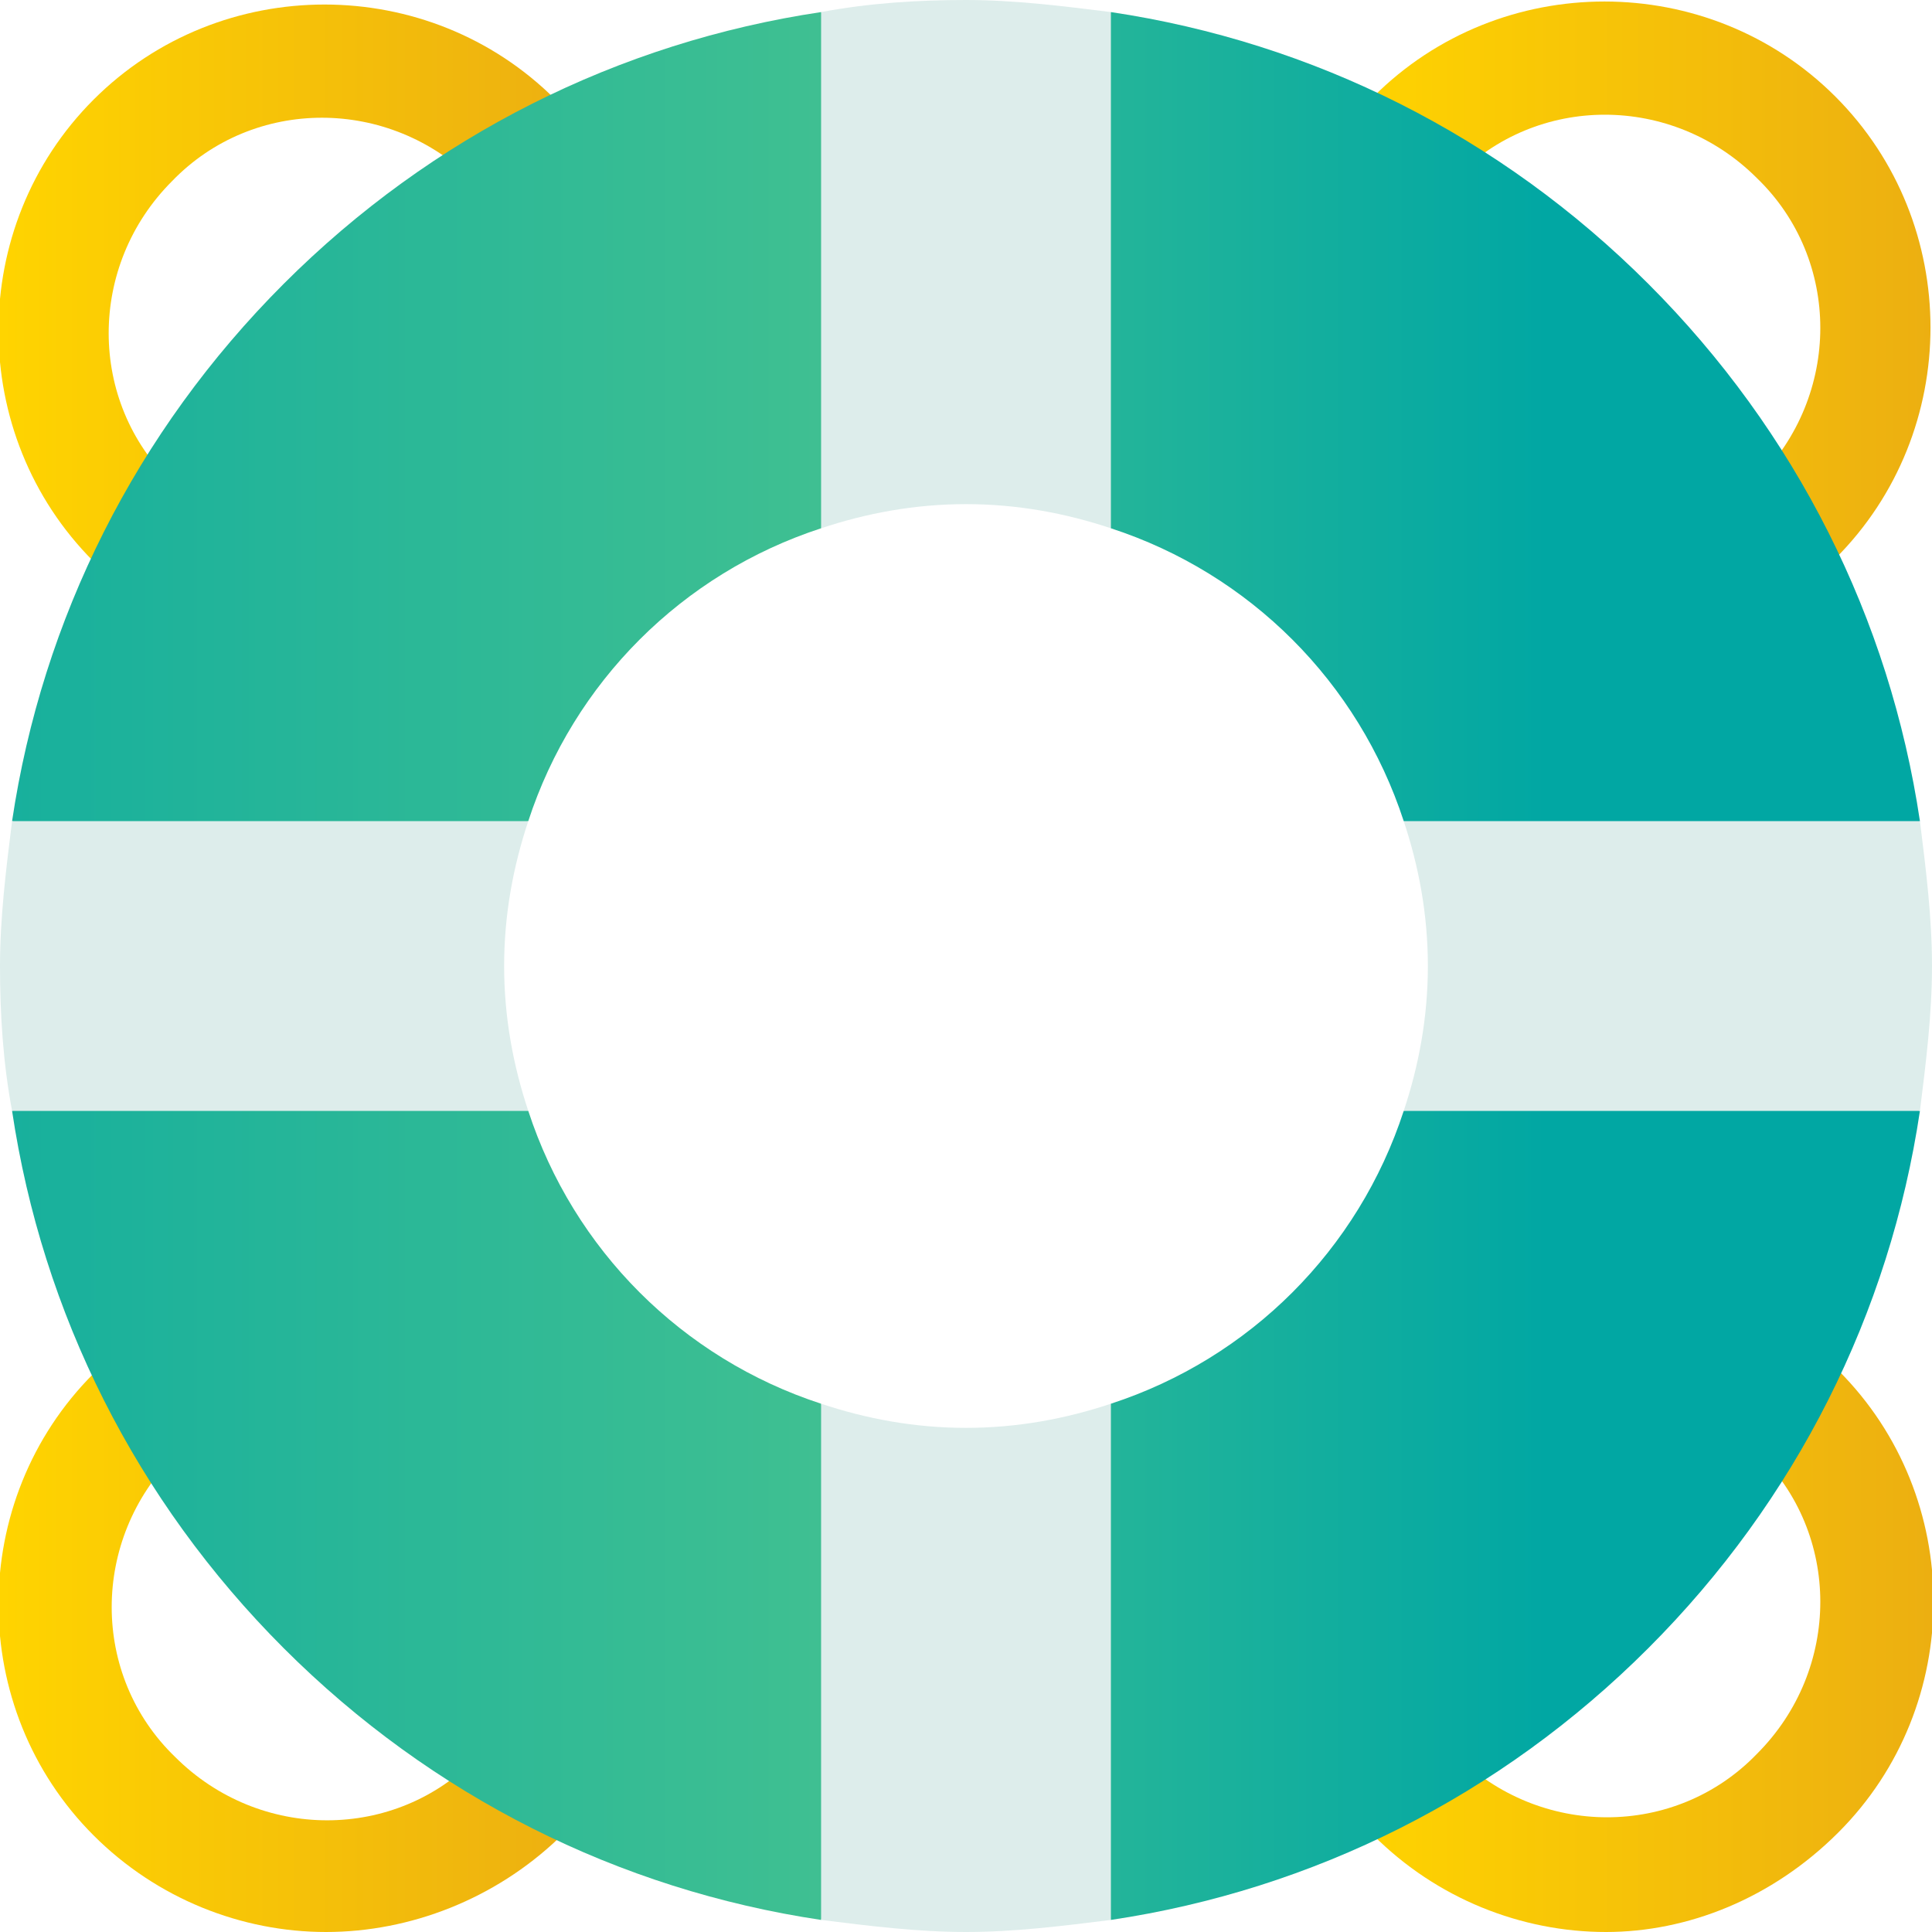 <svg width="64" height="64" viewBox="0 0 64 64" fill="none" xmlns="http://www.w3.org/2000/svg">
<g clip-path="url(#clip0)">
<path d="M36.8 0.4C35.2 0.2 33.6 0 32 0L29.5 7.5L32 16.7C33.7 16.7 35.3 17 36.8 17.5L39.3 8.8L36.8 0.4Z" fill="#DDEDEB"/>
<path d="M4.2 19.5C3.8 19.2 3.5 18.9 3.1 18.6C-1.1 14.4 -1.1 7.5 3.1 3.3C7.3 -0.9 14.2 -0.9 18.4 3.3C18.7 3.6 19.1 4 19.3 4.4L16.3 6.7C16.1 6.5 15.9 6.2 15.7 6C12.9 3.2 8.4 3.2 5.7 6C2.9 8.8 2.9 13.3 5.7 16C5.9 16.2 6.2 16.4 6.4 16.6L4.2 19.5Z" fill="url(#paint0_linear)"/>
<path d="M59.8 19.5L57.5 16.5C57.7 16.3 58 16.1 58.2 15.9C61 13.1 61 8.6 58.2 5.9C55.4 3.1 50.9 3.1 48.2 5.9C48 6.1 47.8 6.4 47.6 6.6L44.6 4.3C44.9 3.9 45.2 3.6 45.5 3.2C49.7 -1 56.6 -1 60.8 3.2C65 7.4 65 14.3 60.8 18.5C60.5 18.9 60.1 19.2 59.8 19.5Z" fill="url(#paint1_linear)"/>
<path d="M53.2 64C50.4 64 47.6 62.9 45.5 60.8C45.2 60.5 44.8 60.1 44.6 59.7L47.6 57.4C47.8 57.6 48 57.9 48.2 58.1C51 60.9 55.5 60.9 58.2 58.1C61 55.3 61 50.8 58.2 48.1C58 47.9 57.7 47.7 57.5 47.5L59.8 44.5C60.2 44.8 60.5 45.1 60.9 45.4C65.1 49.6 65.1 56.5 60.9 60.7C58.7 62.9 55.9 64 53.2 64Z" fill="url(#paint2_linear)"/>
<path d="M10.8 64C8 64 5.2 62.9 3.1 60.8C-1.1 56.6 -1.1 49.7 3.1 45.5C3.4 45.2 3.8 44.8 4.2 44.6L6.5 47.6C6.3 47.8 6 48 5.8 48.2C3 51 3 55.5 5.8 58.2C8.6 61 13.1 61 15.8 58.2C16 58 16.2 57.7 16.4 57.5L19.4 59.8C19.1 60.2 18.8 60.5 18.5 60.9C16.4 62.9 13.6 64 10.8 64Z" fill="url(#paint3_linear)"/>
<path d="M32 0C30.4 0 28.8 0.1 27.2 0.4L24.7 9.4L27.2 17.5C28.7 17 30.3 16.7 32 16.7V0Z" fill="#DDEDEB"/>
<path d="M27.2 17.5V0.4C20.5 1.4 14.3 4.5 9.4 9.4C4.5 14.3 1.4 20.5 0.4 27.2L9.7 29.7L17.5 27.2C19 22.6 22.6 19 27.2 17.5Z" fill="url(#paint4_linear)"/>
<path d="M17.5 27.2H0.4C0.2 28.8 0 30.4 0 32C0 33.6 0.1 35.2 0.4 36.8L9.2 39.3L17.5 36.8C17 35.3 16.7 33.7 16.7 32C16.7 30.3 17 28.7 17.5 27.2Z" fill="#DDEDEB"/>
<path d="M9.4 54.6C14.3 59.5 20.5 62.6 27.2 63.6L29.7 54.6L27.2 46.5C22.6 45 19 41.4 17.5 36.8H0.4C1.4 43.5 4.5 49.7 9.4 54.6Z" fill="url(#paint5_linear)"/>
<path d="M27.2 46.5V63.6C28.8 63.8 30.4 64 32 64L34.5 54.7L32 47.3C30.3 47.3 28.7 47 27.2 46.5Z" fill="#DDEDEB"/>
<path d="M36.8 63.6L39.3 54.3L36.8 46.5C35.3 47 33.7 47.3 32 47.3V64C33.6 64 35.2 63.8 36.8 63.6Z" fill="#DDEDEB"/>
<path d="M36.8 46.5V63.6C43.5 62.6 49.7 59.5 54.6 54.6C59.5 49.7 62.6 43.5 63.6 36.8L53.9 34.3L46.5 36.8C45 41.4 41.4 45 36.8 46.5Z" fill="url(#paint6_linear)"/>
<path d="M63.6 27.2L54.6 24.7L46.5 27.2C47 28.7 47.3 30.3 47.3 32C47.3 33.7 47 35.3 46.5 36.8H63.6C63.8 35.2 64 33.6 64 32C64 30.4 63.8 28.8 63.6 27.2Z" fill="#DDEDEB"/>
<path d="M54.6 9.4C49.7 4.5 43.5 1.4 36.8 0.4V17.5C41.4 19 45 22.6 46.5 27.2H63.6C62.6 20.5 59.5 14.3 54.6 9.4Z" fill="url(#paint7_linear)"/>
</g>
<defs>
<linearGradient id="paint0_linear" x1="0" y1="9.73" x2="19.46" y2="9.73" gradientUnits="userSpaceOnUse">
<stop stop-color="#FFD400"/>
<stop offset="1" stop-color="#ECAF11"/>
</linearGradient>
<linearGradient id="paint1_linear" x1="44.541" y1="9.73" x2="64" y2="9.73" gradientUnits="userSpaceOnUse">
<stop stop-color="#FFD400"/>
<stop offset="1" stop-color="#ECAF11"/>
</linearGradient>
<linearGradient id="paint2_linear" x1="44.541" y1="54.27" x2="64" y2="54.27" gradientUnits="userSpaceOnUse">
<stop stop-color="#FFD400"/>
<stop offset="1" stop-color="#ECAF11"/>
</linearGradient>
<linearGradient id="paint3_linear" x1="4.49281e-08" y1="54.27" x2="19.46" y2="54.27" gradientUnits="userSpaceOnUse">
<stop stop-color="#FFD400"/>
<stop offset="1" stop-color="#ECAF11"/>
</linearGradient>
<linearGradient id="paint4_linear" x1="-15" y1="15.061" x2="62.5" y2="15.061" gradientUnits="userSpaceOnUse">
<stop stop-color="#01A7A3"/>
<stop offset="1" stop-color="#73D483"/>
</linearGradient>
<linearGradient id="paint5_linear" x1="-15" y1="50.19" x2="62.5" y2="50.19" gradientUnits="userSpaceOnUse">
<stop stop-color="#01A7A3"/>
<stop offset="1" stop-color="#73D483"/>
</linearGradient>
<linearGradient id="paint6_linear" x1="51.25" y1="48.938" x2="3.25" y2="48.938" gradientUnits="userSpaceOnUse">
<stop stop-color="#01A7A3"/>
<stop offset="1" stop-color="#73D483"/>
</linearGradient>
<linearGradient id="paint7_linear" x1="51.25" y1="13.81" x2="3.25" y2="13.81" gradientUnits="userSpaceOnUse">
<stop stop-color="#01A7A3"/>
<stop offset="1" stop-color="#73D483"/>
</linearGradient>
<clipPath id="clip0">
<rect width="64" height="64" fill="white"/>
</clipPath>
</defs>
</svg>
